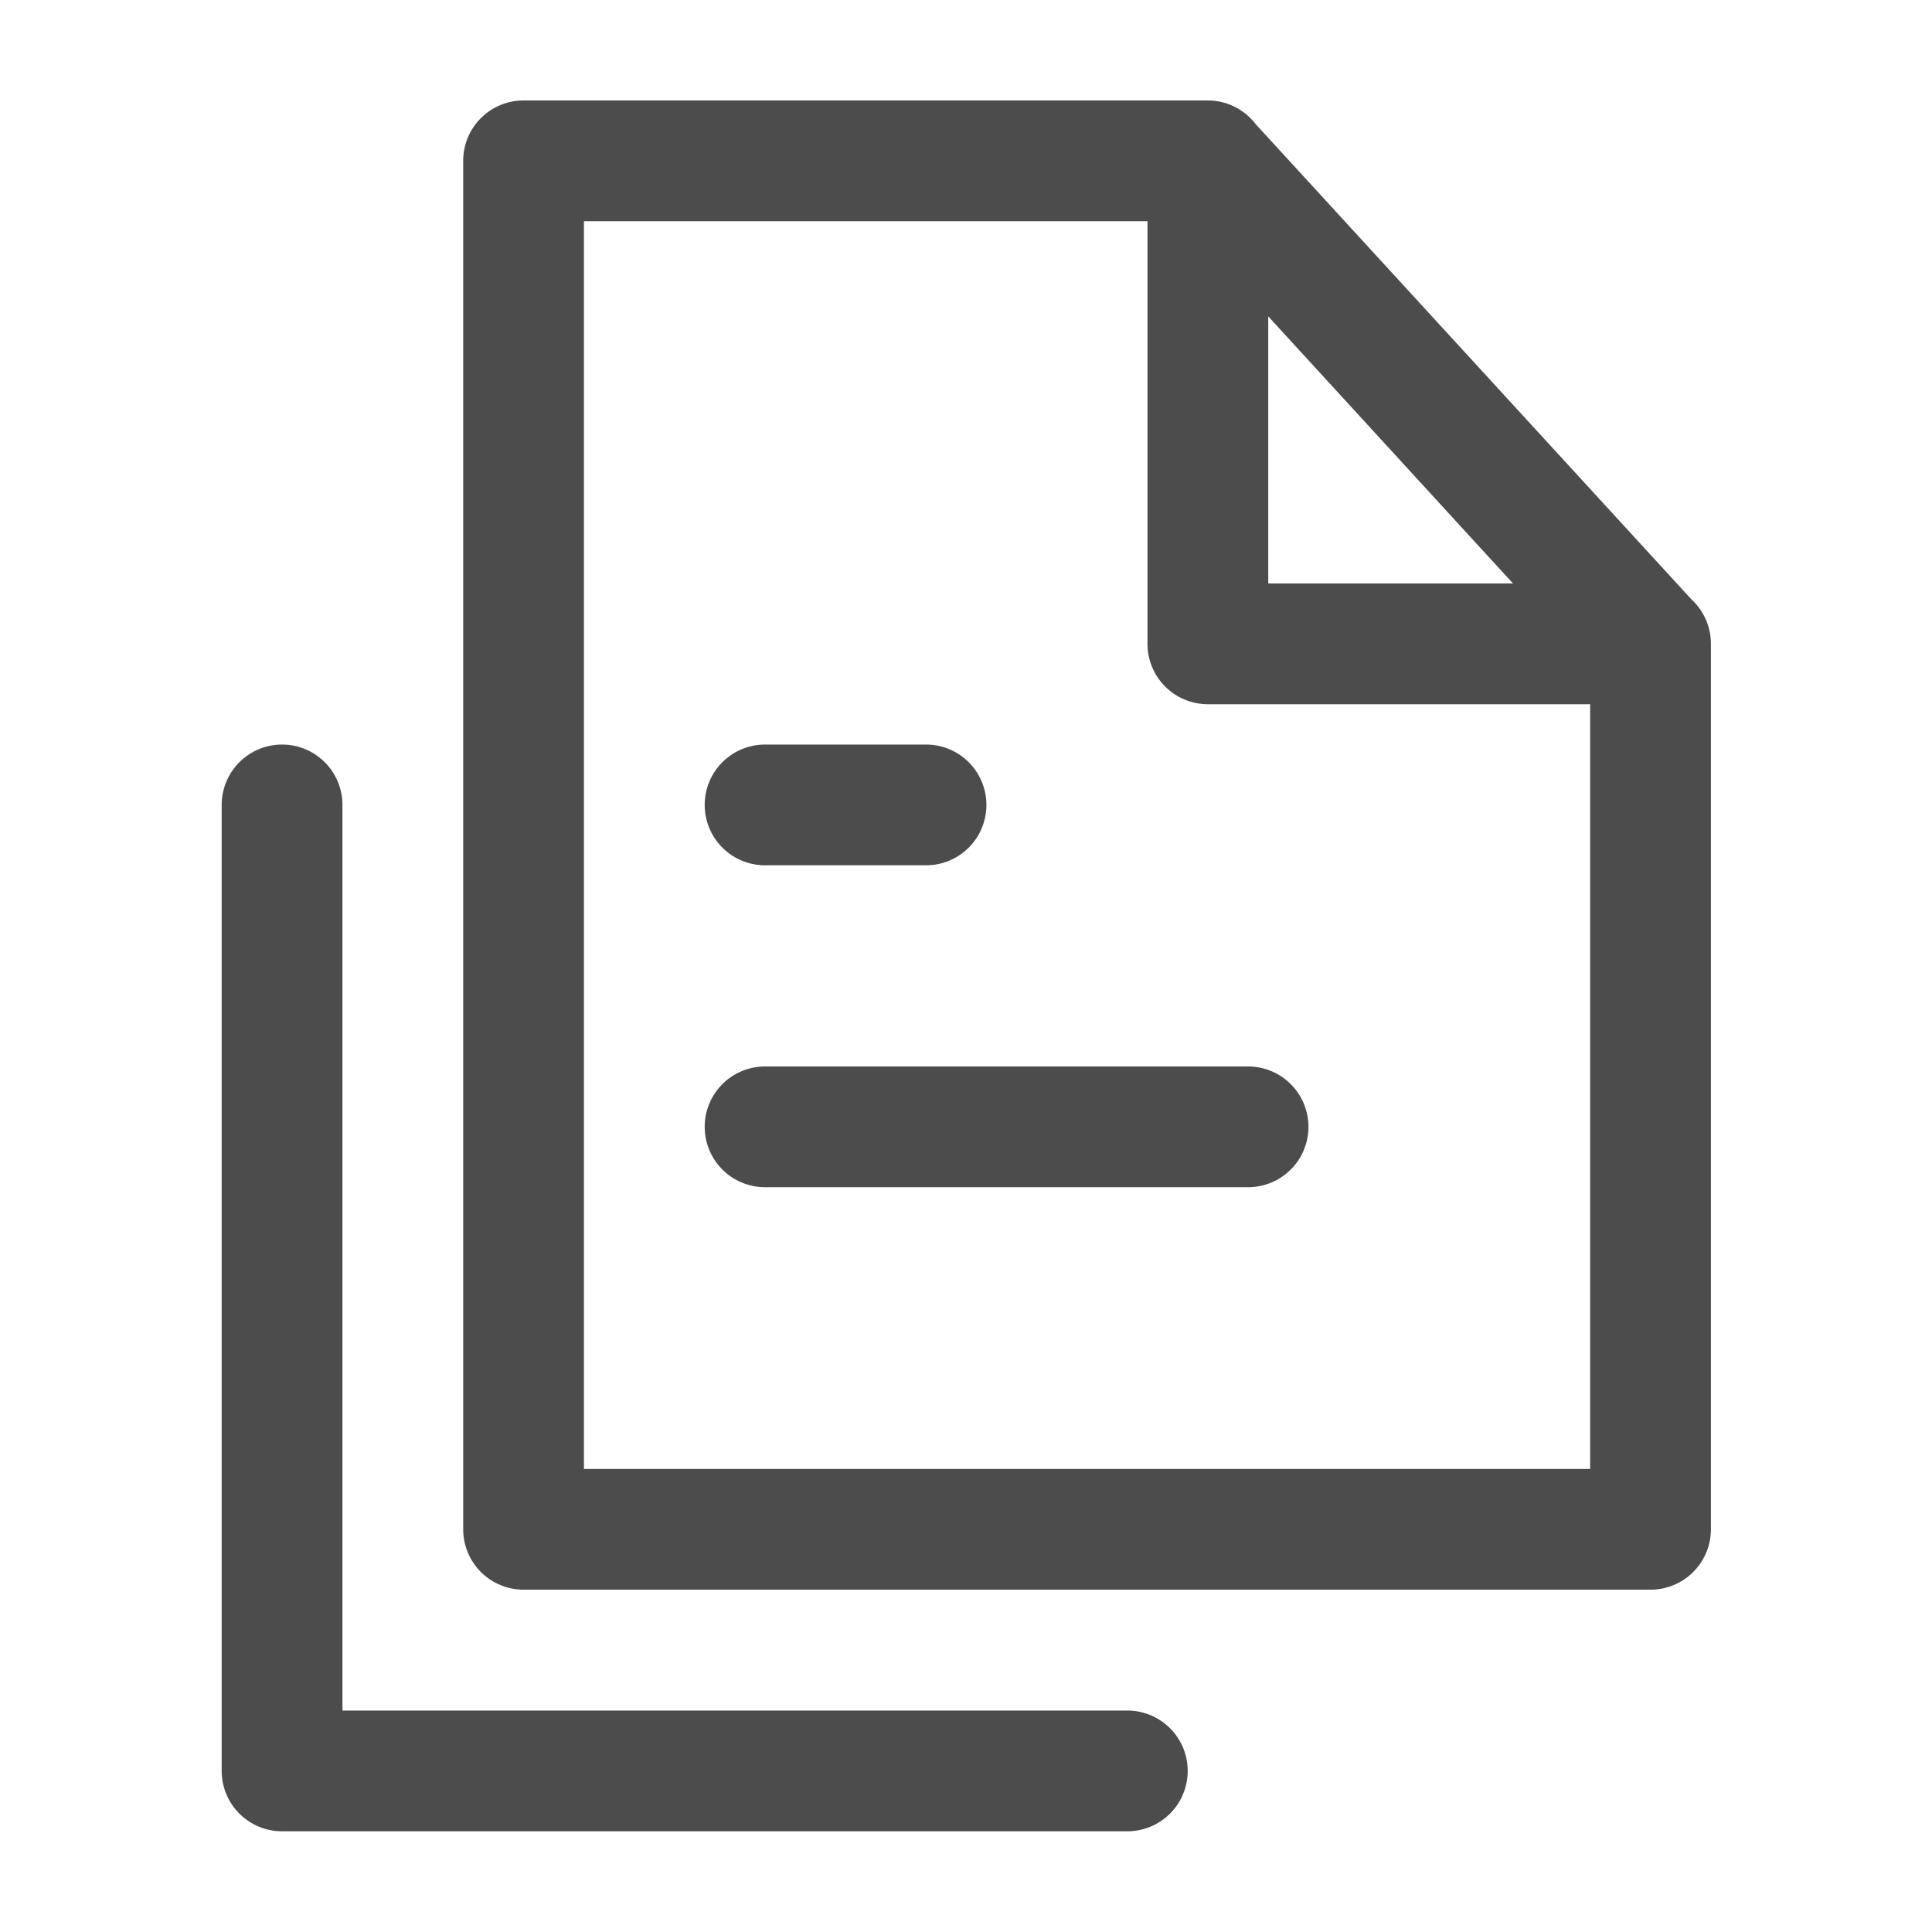 <svg xmlns="http://www.w3.org/2000/svg" fill="none" viewBox="0 0 16 16"><path fill-opacity=".7" fill="#000" d="M3.836 1.332a.5.5 0 0 1 .5-.5h5.667a.5.5 0 0 1 .396.196l3.608 3.935c.1.092.162.223.162.369v7.333a.5.5 0 0 1-.5.5H4.336a.5.5 0 0 1-.5-.5V1.332Zm6.667 3.5V2.62l2.027 2.212h-2.027Zm-5.667-3v10.333h8.333V5.832h-3.166a.5.5 0 0 1-.5-.5v-3.5H4.836Zm-2 4.834a.5.5 0 1 0-1 0v8a.5.5 0 0 0 .5.5h7a.5.5 0 1 0 0-1h-6.5v-7.5Zm3 0a.5.5 0 0 1 .5-.5h1.333a.5.5 0 1 1 0 1H6.336a.5.5 0 0 1-.5-.5Zm.5 2.166a.5.5 0 1 0 0 1h4a.5.5 0 1 0 0-1h-4Z" clip-rule="evenodd" fill-rule="evenodd" data-follow-fill="#000"/></svg>